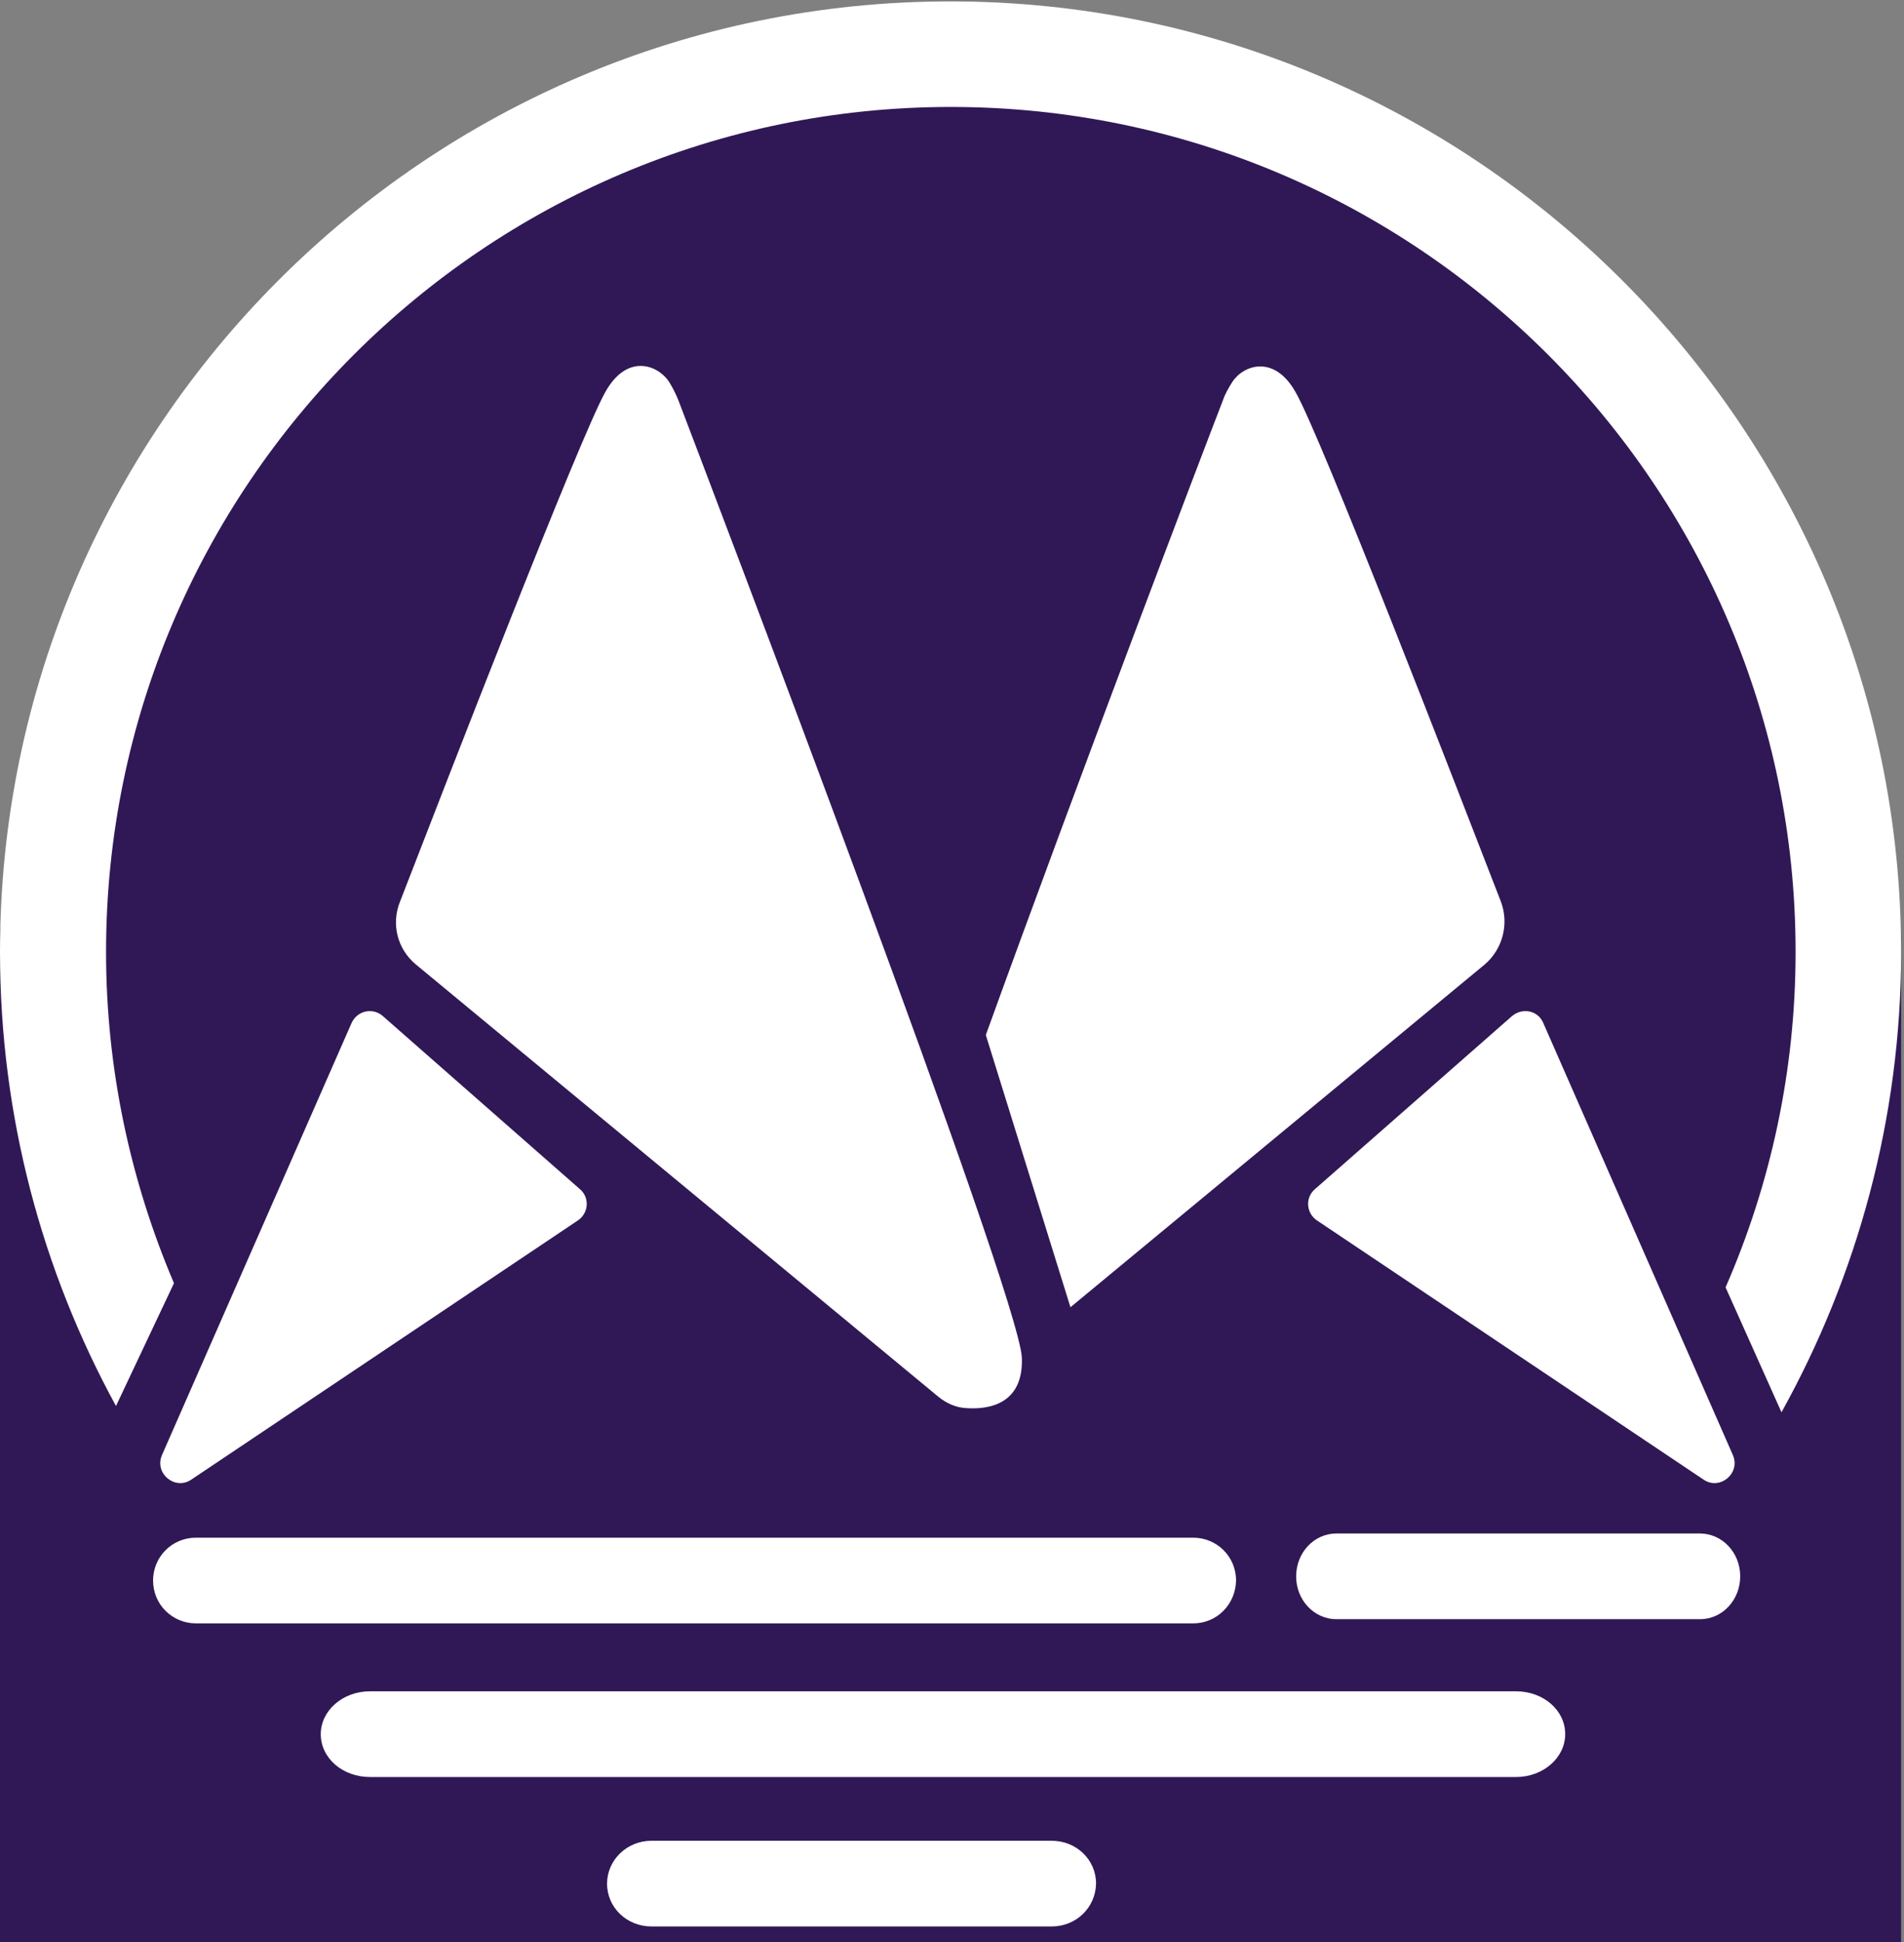 <svg width="612" height="624" viewBox="0 0 612 624" fill="none" xmlns="http://www.w3.org/2000/svg">
<rect x="0" y="0" width="612" height="624" fill="#808080" stroke="none"/>
<ellipse cx="301.5" cy="245.5" rx="282.5" ry="224.5" fill="#301856"/>
<path d="M0 301C0 284.431 13.431 271 30 271H581.074C597.643 271 611.074 284.431 611.074 301V624H0V301Z" fill="#301856"/>
<path d="M383.538 521.618H62.971C55.415 521.618 49.202 515.573 49.202 507.85C49.202 500.294 55.247 494.082 62.971 494.082H383.538C391.094 494.082 397.307 500.126 397.307 507.85C397.139 515.573 391.094 521.618 383.538 521.618Z" fill="white"/>
<path d="M487.315 570.98H118.89C110.158 570.98 103.105 564.935 103.105 557.212C103.105 549.656 110.158 543.444 118.89 543.444H487.315C496.047 543.444 503.1 549.488 503.1 557.212C503.1 564.767 496.047 570.98 487.315 570.98Z" fill="white"/>
<path d="M546.424 520.273H429.549C422.496 520.273 416.619 514.229 416.619 506.505C416.619 498.95 422.328 492.737 429.549 492.737H546.424C553.477 492.737 559.354 498.782 559.354 506.505C559.354 514.061 553.645 520.273 546.424 520.273Z" fill="white"/>
<path d="M338.03 619H209.401C201.508 619 195.127 612.955 195.127 605.232C195.127 597.676 201.508 591.464 209.401 591.464H338.03C345.923 591.464 352.304 597.508 352.304 605.232C352.136 612.955 345.923 619 338.03 619Z" fill="white"/>
<path d="M485.971 326.514L422.664 382.089C419.474 384.776 419.809 389.813 423.336 392.163L547.6 475.443C552.805 478.969 559.522 473.428 557.003 467.551L496.047 328.696C494.368 324.667 489.33 323.659 485.971 326.514Z" fill="white"/>
<path d="M123.088 326.514L186.395 382.089C189.586 384.776 189.25 389.813 185.724 392.163L61.46 475.443C56.255 478.969 49.538 473.428 52.056 467.551L113.013 328.696C114.86 324.667 119.898 323.659 123.088 326.514Z" fill="white"/>
<path d="M133.667 309.892L301.759 448.915C304.278 450.93 307.301 452.273 310.491 452.441C317.544 452.944 328.963 451.433 328.459 436.322C327.619 415.838 228.712 156.597 217.965 128.39C217.126 126.375 216.118 124.36 214.943 122.513C211.248 117.14 201.509 113.614 194.624 125.871C186.563 139.975 143.071 252.301 128.63 289.576C125.607 296.963 127.79 305.023 133.667 309.892Z" fill="white"/>
<path d="M482.445 289.744C468.003 252.469 424.511 139.975 416.451 126.039C409.566 113.782 399.658 117.308 396.132 122.681C394.956 124.528 393.781 126.543 393.109 128.558C386.392 145.852 346.762 249.951 316.872 332.559L344.075 420.036L477.239 309.892C482.948 305.023 485.131 296.963 482.445 289.744Z" fill="white"/>
<path d="M55.919 412.313C41.981 379.572 34.089 343.641 34.089 305.863C34.089 156.262 155.833 34.365 305.621 34.365C455.409 34.365 577.154 156.094 577.154 305.863C577.154 344.145 569.093 380.579 554.652 413.656L572.62 453.785C596.969 409.962 611.074 359.424 611.074 305.863C610.906 137.457 473.881 0.449 305.453 0.449C137.026 0.449 0 137.457 0 305.863C0 358.752 13.602 408.451 37.279 451.77L55.919 412.313Z" fill="white"/>
</svg>
